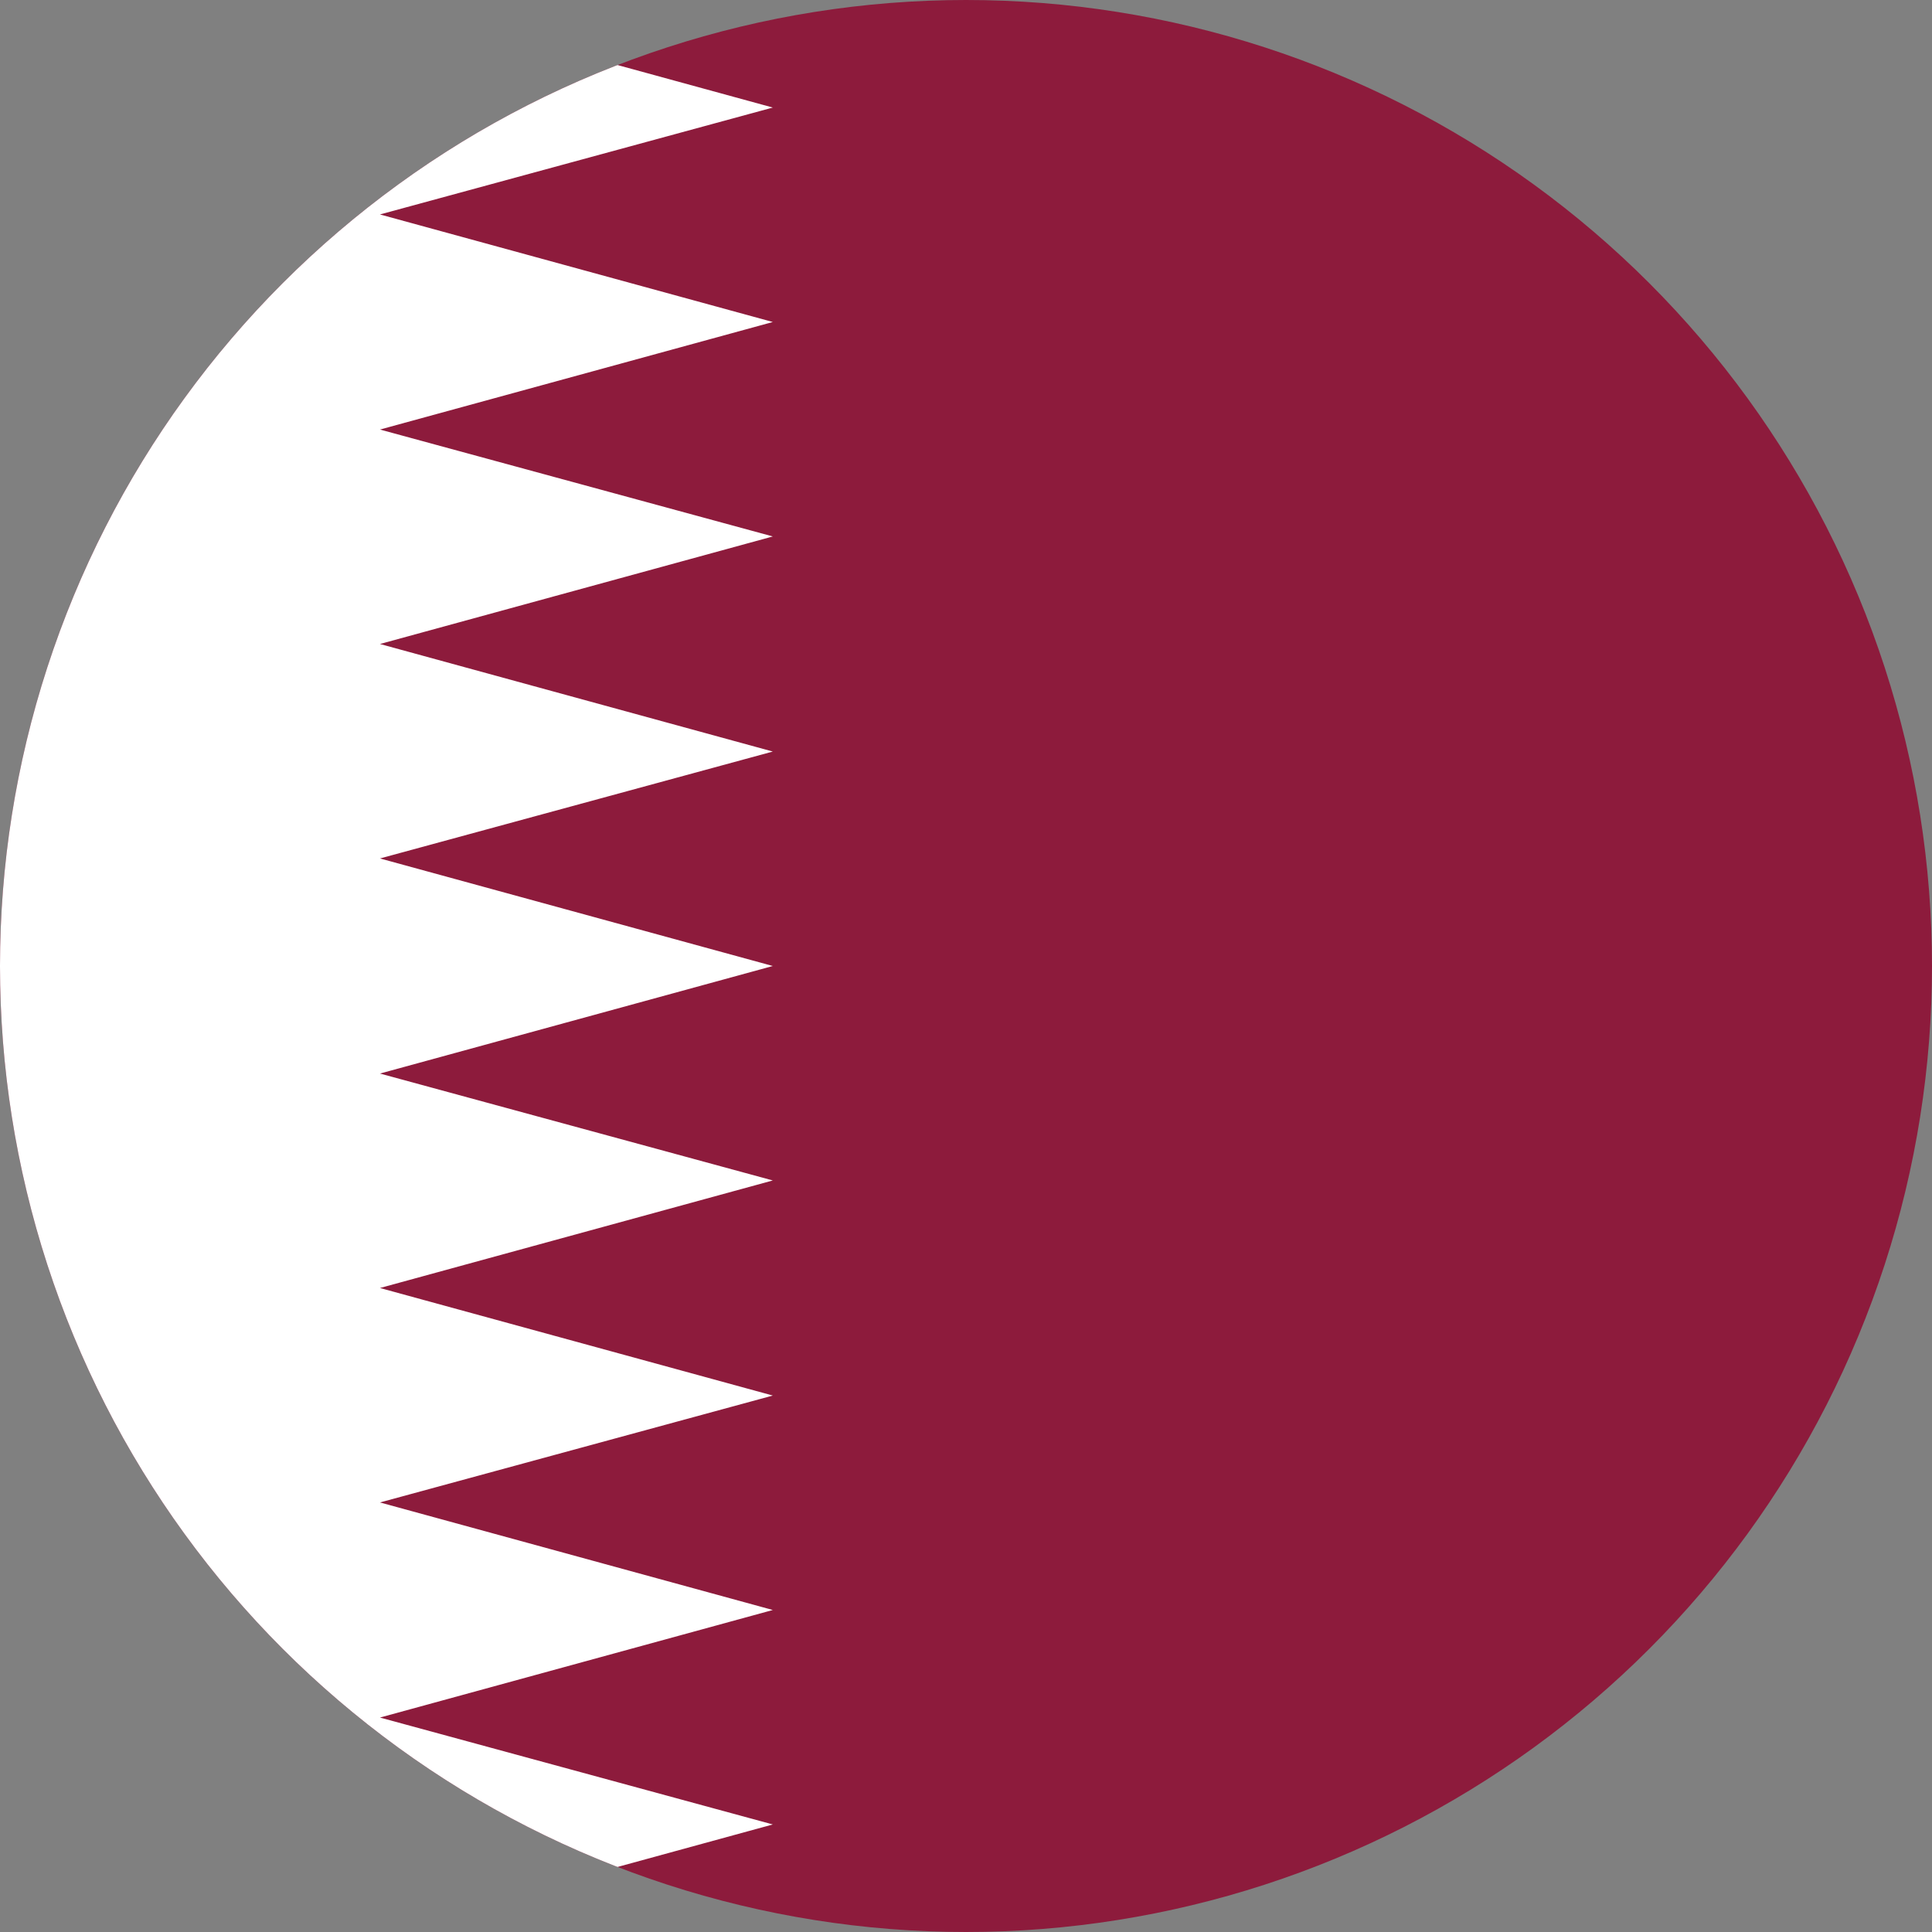 <svg xmlns="http://www.w3.org/2000/svg" width="400" height="400" viewBox="0 0 300 300"><rect x="0" y="0" width="300" height="300" fill="#808080" stroke="none"/><defs><clipPath id="a"><path d="M150 0a150 150 0 100 300 150 150 0 000-300zm0 0"/></clipPath><clipPath id="b"><path d="M0 0h120v300H0zm0 0"/></clipPath><clipPath id="c"><path d="M150 0a150 150 0 100 300 150 150 0 000-300zm0 0"/></clipPath></defs><g clip-path="url(#a)"><path fill="#8d1b3c" d="M0 0h300v300H0z"/></g><g clip-path="url(#b)"><g clip-path="url(#c)"><path d="M-181 0v300H59l61-16.7-61-16.6 61-16.7-61-16.7 61-16.6L59 200l61-16.7-61-16.6 61-16.7-61-16.7 61-16.6L59 100l61-16.7-61-16.6L120 50 59 33.3l61-16.6L59 0" fill="#fff"/></g></g></svg>